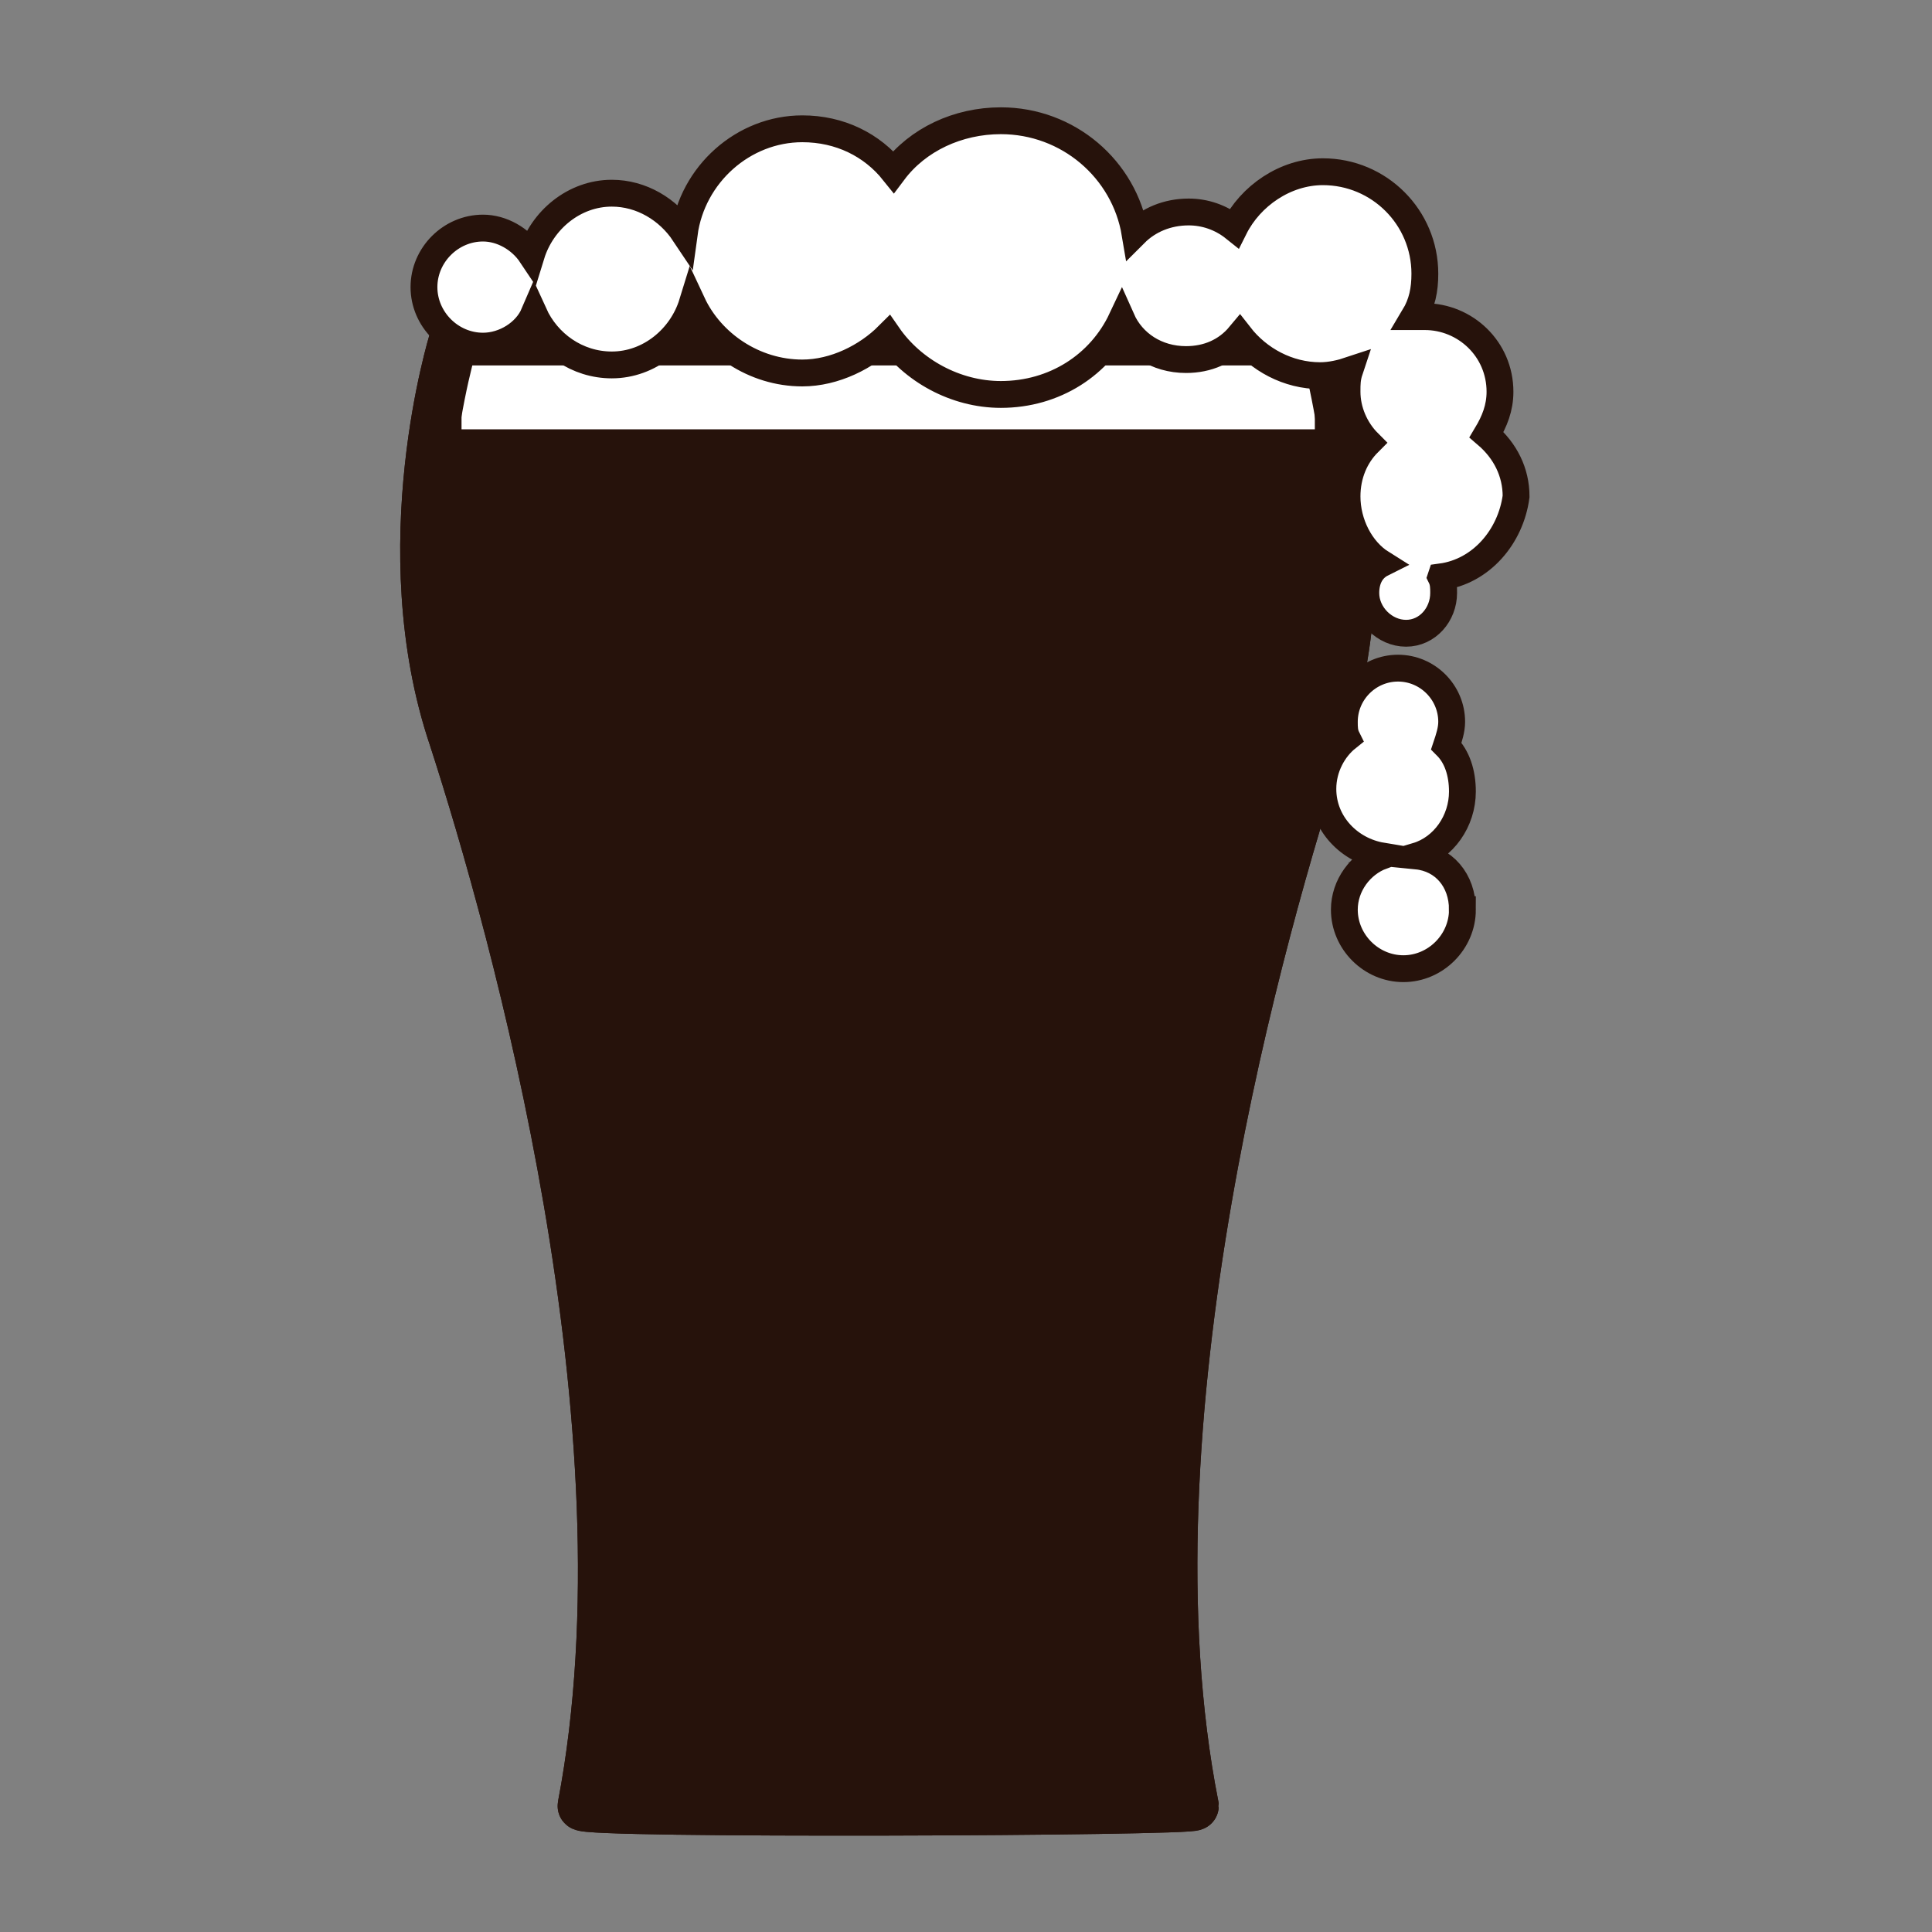 <svg xmlns="http://www.w3.org/2000/svg" width="72" height="72" viewBox="0 0 72 72"><rect x="0" y="0" width="72" height="72" fill="#808080" stroke="none"/><style type="text/css">.st0{fill:#26120B;stroke:#26120B;stroke-width:1.839;stroke-miterlimit:10;} .st1{fill:#FFFFFF;stroke:#26120B;stroke-miterlimit:10;} .st2{fill:none;stroke:#26120B;stroke-width:1.839;stroke-miterlimit:10;}</style><path class="st0" d="M49.3 12.7s2.4 7.7 0 14.8c-2.3 7-7.6 25.6-4.8 39.8 0 .2-22.9.3-22.8 0 2.7-14.1-2.5-32.7-4.8-39.8-2.4-7.1 0-14.8 0-14.8h32.4z"/><path class="st1" d="M54.5 33.9c0 1.2-1 2.2-2.2 2.2-1.2 0-2.2-1-2.2-2.2 0-.9.6-1.7 1.4-2-1.2-.2-2.2-1.2-2.2-2.5 0-.8.4-1.5.9-1.9-.1-.2-.1-.4-.1-.6 0-1.1.9-2 2-2s2 .9 2 2c0 .3-.1.6-.2.9.4.4.6 1 .6 1.7 0 1.1-.7 2.1-1.7 2.4 1 .1 1.7.9 1.7 2zm-37.8-20.9h32.8v3.5h-32.8z"/><path class="st2" d="M49.3 12.7s2.4 7.7 0 14.8c-2.3 7-7.6 25.6-4.8 39.8 0 .2-22.9.3-22.8 0 2.7-14.1-2.5-32.7-4.8-39.8-2.4-7.1 0-14.8 0-14.8h32.4z"/><path class="st1" d="M53.7 21.5c.1.2.1.4.1.6 0 .8-.6 1.5-1.4 1.5-.8 0-1.5-.7-1.5-1.5 0-.5.2-.9.6-1.1-.8-.5-1.3-1.5-1.3-2.5 0-.8.3-1.5.8-2-.5-.5-.8-1.2-.8-1.9 0-.3 0-.5.1-.8-.3.1-.7.2-1.1.2-1.2 0-2.3-.6-3-1.5-.5.6-1.2.9-2 .9-1.1 0-2-.6-2.4-1.5-.8 1.7-2.5 2.8-4.5 2.8-1.7 0-3.3-.9-4.2-2.2-.8.8-2 1.4-3.2 1.4-1.8 0-3.4-1.1-4.1-2.6-.4 1.3-1.6 2.3-3 2.3-1.3 0-2.4-.8-2.9-1.9-.3.7-1.1 1.2-1.9 1.2-1.2 0-2.2-1-2.2-2.2 0-1.2 1-2.2 2.2-2.2.7 0 1.4.4 1.8 1 .4-1.3 1.6-2.3 3-2.3 1.1 0 2.1.6 2.7 1.5.3-2.2 2.2-3.9 4.4-3.9 1.4 0 2.6.6 3.4 1.6.9-1.2 2.4-1.9 4-1.9 2.5 0 4.6 1.8 5 4.2.5-.5 1.2-.8 2-.8.6 0 1.2.2 1.7.6.6-1.2 1.9-2.1 3.3-2.1 2.1 0 3.8 1.7 3.8 3.8 0 .6-.1 1.1-.4 1.6h.4c1.5 0 2.8 1.2 2.8 2.8 0 .6-.2 1.1-.5 1.6.7.6 1.1 1.4 1.1 2.3-.2 1.5-1.3 2.8-2.8 3z"/></svg>